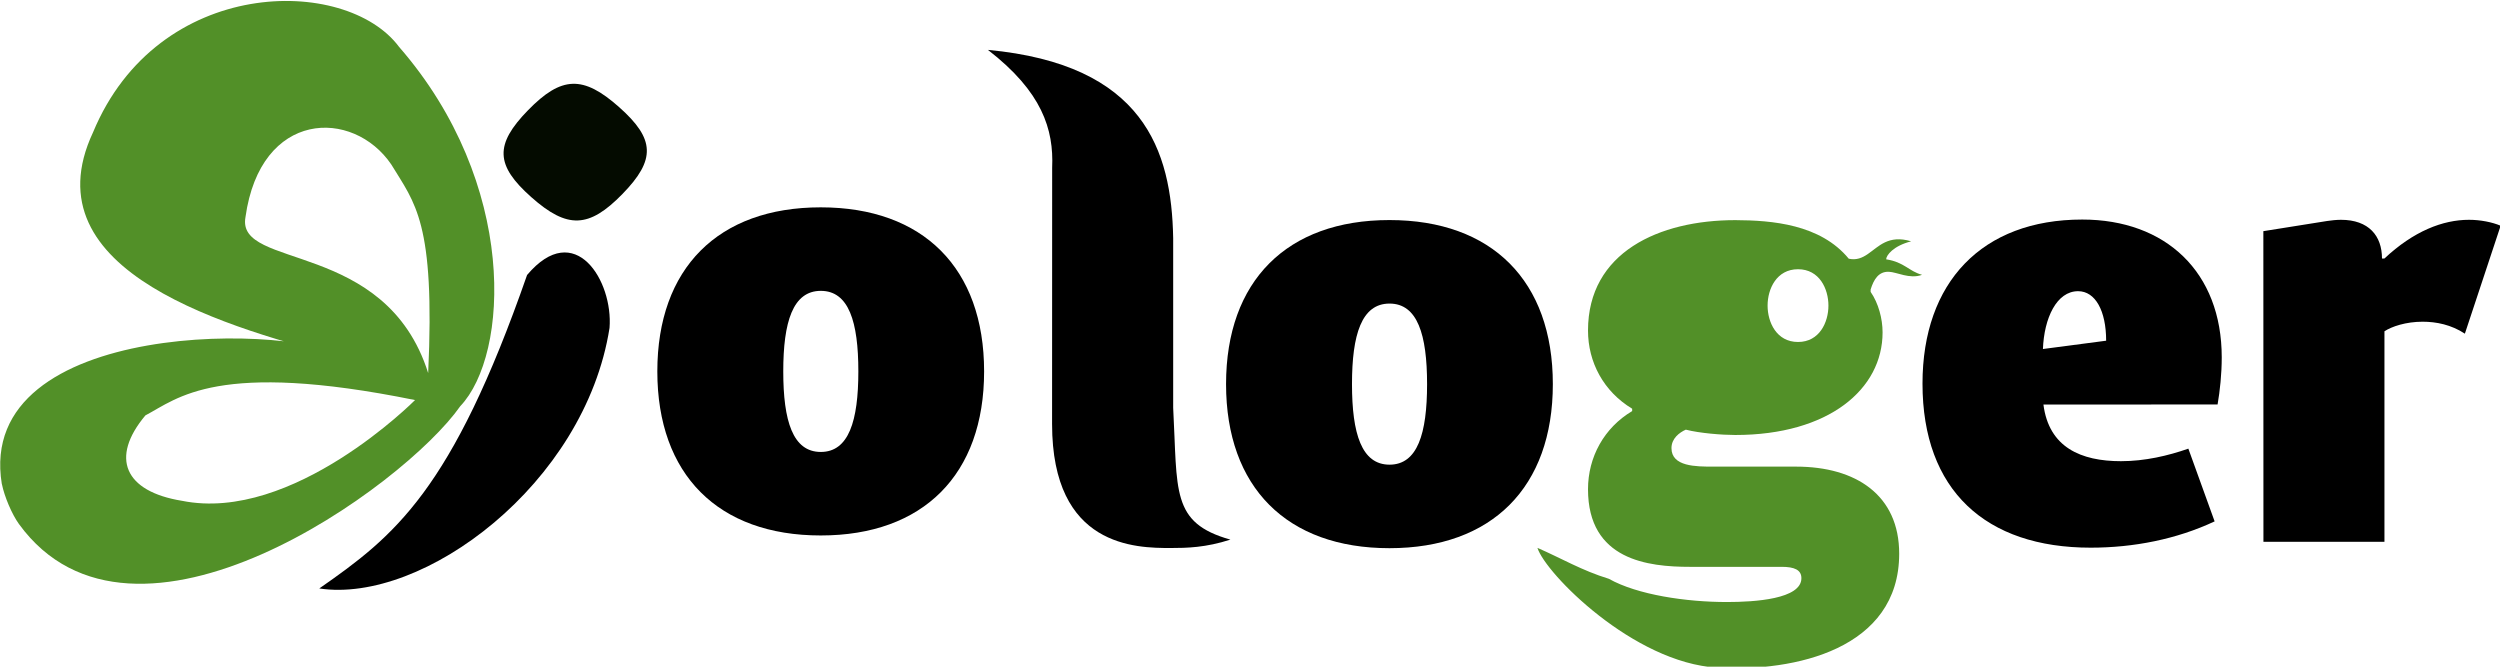 <?xml version="1.0" encoding="UTF-8"?>
<!-- Created with Inkscape (http://www.inkscape.org/) -->
<svg version="1.1" viewBox="0 0 59.531 15.875" xmlns="http://www.w3.org/2000/svg">
 <g transform="translate(-3.9246e-8 -281.12)">
  <g transform="matrix(2.018 0 0 2.019 -14.464 14.532)">
   <path d="m19.582 137.04c0 1.456 0.992 1.463 1.4 1.463 0.19 0 0.414-5e-3 0.704-0.099-0.704-0.198-0.622-0.569-0.675-1.555v-2.001c-0.019-1.037-0.347-2.048-2.186-2.22 0.639 0.494 0.778 0.936 0.758 1.39z"/>
   <path d="m24.007 136.57c0 0.584-0.113 0.95-0.443 0.95s-0.443-0.366-0.443-0.95 0.113-0.95 0.443-0.95 0.443 0.366 0.443 0.95zm1.484 0c0-1.217-0.718-1.935-1.928-1.935s-1.928 0.718-1.928 1.935 0.718 1.935 1.928 1.935 1.928-0.718 1.928-1.935z"/>
   <path d="m29.845 135.28c-0.154-0.042-0.205-0.148-0.421-0.182 0.002-0.049 0.086-0.159 0.295-0.212-0.134-0.041-0.23-0.025-0.309 0.012-0.156 0.074-0.245 0.232-0.427 0.193-0.335-0.407-0.905-0.453-1.339-0.455-0.9 0-1.738 0.38-1.738 1.302 0 0.373 0.183 0.718 0.521 0.922v0.028c-0.331 0.197-0.521 0.542-0.521 0.922 0 0.837 0.711 0.915 1.203 0.915h1.083c0.148 0 0.232 0.035 0.232 0.134 0 0.246-0.549 0.281-0.879 0.281-0.478 0-1.055-0.084-1.393-0.274-0.318-0.097-0.562-0.243-0.843-0.365 0.095 0.302 1.133 1.356 2.123 1.413 0.913 0.052 2.146-0.218 2.146-1.344 0-0.689-0.507-1.027-1.217-1.027h-0.978c-0.204 0-0.492 0-0.492-0.218 0-0.113 0.091-0.183 0.169-0.218 0.162 0.042 0.429 0.063 0.584 0.063 1.105 0 1.738-0.542 1.738-1.21 0-0.162-0.049-0.345-0.141-0.478v-0.028c0.037-0.119 0.094-0.213 0.214-0.209 0.096 3e-3 0.244 0.089 0.39 0.037zm-1.102 0.364c0 0.197-0.106 0.429-0.359 0.429s-0.359-0.232-0.359-0.429 0.106-0.429 0.359-0.429 0.359 0.232 0.359 0.429z" fill="#529028"/>
   <path d="m33.335 136.81c0.028-0.162 0.049-0.359 0.049-0.556 0-1.006-0.661-1.625-1.646-1.625-1.182 0-1.885 0.739-1.885 1.935 0 1.259 0.746 1.935 1.984 1.935 0.507 0 1.013-0.099 1.463-0.31l-0.31-0.858c-0.239 0.084-0.514 0.148-0.795 0.148-0.471 0-0.851-0.162-0.915-0.668zm-2.061-0.654c0.014-0.366 0.162-0.682 0.415-0.682 0.204 0 0.331 0.232 0.331 0.584z"/>
   <path d="m33.876 138.43h1.428v-2.483c0.084-0.056 0.253-0.113 0.45-0.113 0.162 0 0.338 0.035 0.499 0.141l0.422-1.273c-0.098-0.042-0.239-0.07-0.373-0.07-0.31 0-0.654 0.134-0.999 0.457h-0.028c0-0.267-0.155-0.457-0.485-0.457-0.049 0-0.12 7e-3 -0.162 0.014l-0.753 0.12z"/>
   <path d="m13.398 133.34c-0.395 0.405-0.386 0.648 0.039 1.025 0.425 0.377 0.68 0.368 1.075-0.037 0.395-0.405 0.386-0.648-0.039-1.025-0.425-0.377-0.68-0.368-1.075 0.037z" fill="#040b00"/>
   <path d="m11.785 133.98c-0.451-0.664-1.545-0.647-1.721 0.621-0.114 0.623 1.656 0.257 2.156 1.839 0.083-1.784-0.156-2.001-0.435-2.46zm-2.471 3.966c1.309 0.265 2.751-1.188 2.751-1.188-2.34-0.475-2.801-0.019-3.182 0.181-0.42 0.501-0.246 0.897 0.431 1.007zm-2.125-0.197c-0.323-1.968 3.535-1.9 4.11-1.471-1.411-0.362-3.81-1.021-3.034-2.677 0.767-1.847 2.983-1.852 3.611-1.009 1.407 1.615 1.301 3.631 0.722 4.239-0.66 0.943-3.853 3.25-5.207 1.389-0.084-0.116-0.172-0.326-0.201-0.47z" fill="#529028"/>
   <path d="m10.935 138.98c1.222 0.185 3.136-1.231 3.425-3.073 0.044-0.552-0.407-1.294-0.973-0.624-0.888 2.548-1.565 3.08-2.452 3.697z"/>
   <path d="m17.296 136.42c0 0.584-0.113 0.95-0.443 0.95-0.331 0-0.443-0.366-0.443-0.95s0.113-0.95 0.443-0.95c0.331 0 0.443 0.366 0.443 0.95zm1.484 0c0-1.217-0.718-1.935-1.928-1.935-1.21 0-1.928 0.718-1.928 1.935s0.718 1.935 1.928 1.935c1.21 0 1.928-0.718 1.928-1.935z"/>
  </g>
 </g>
</svg>
